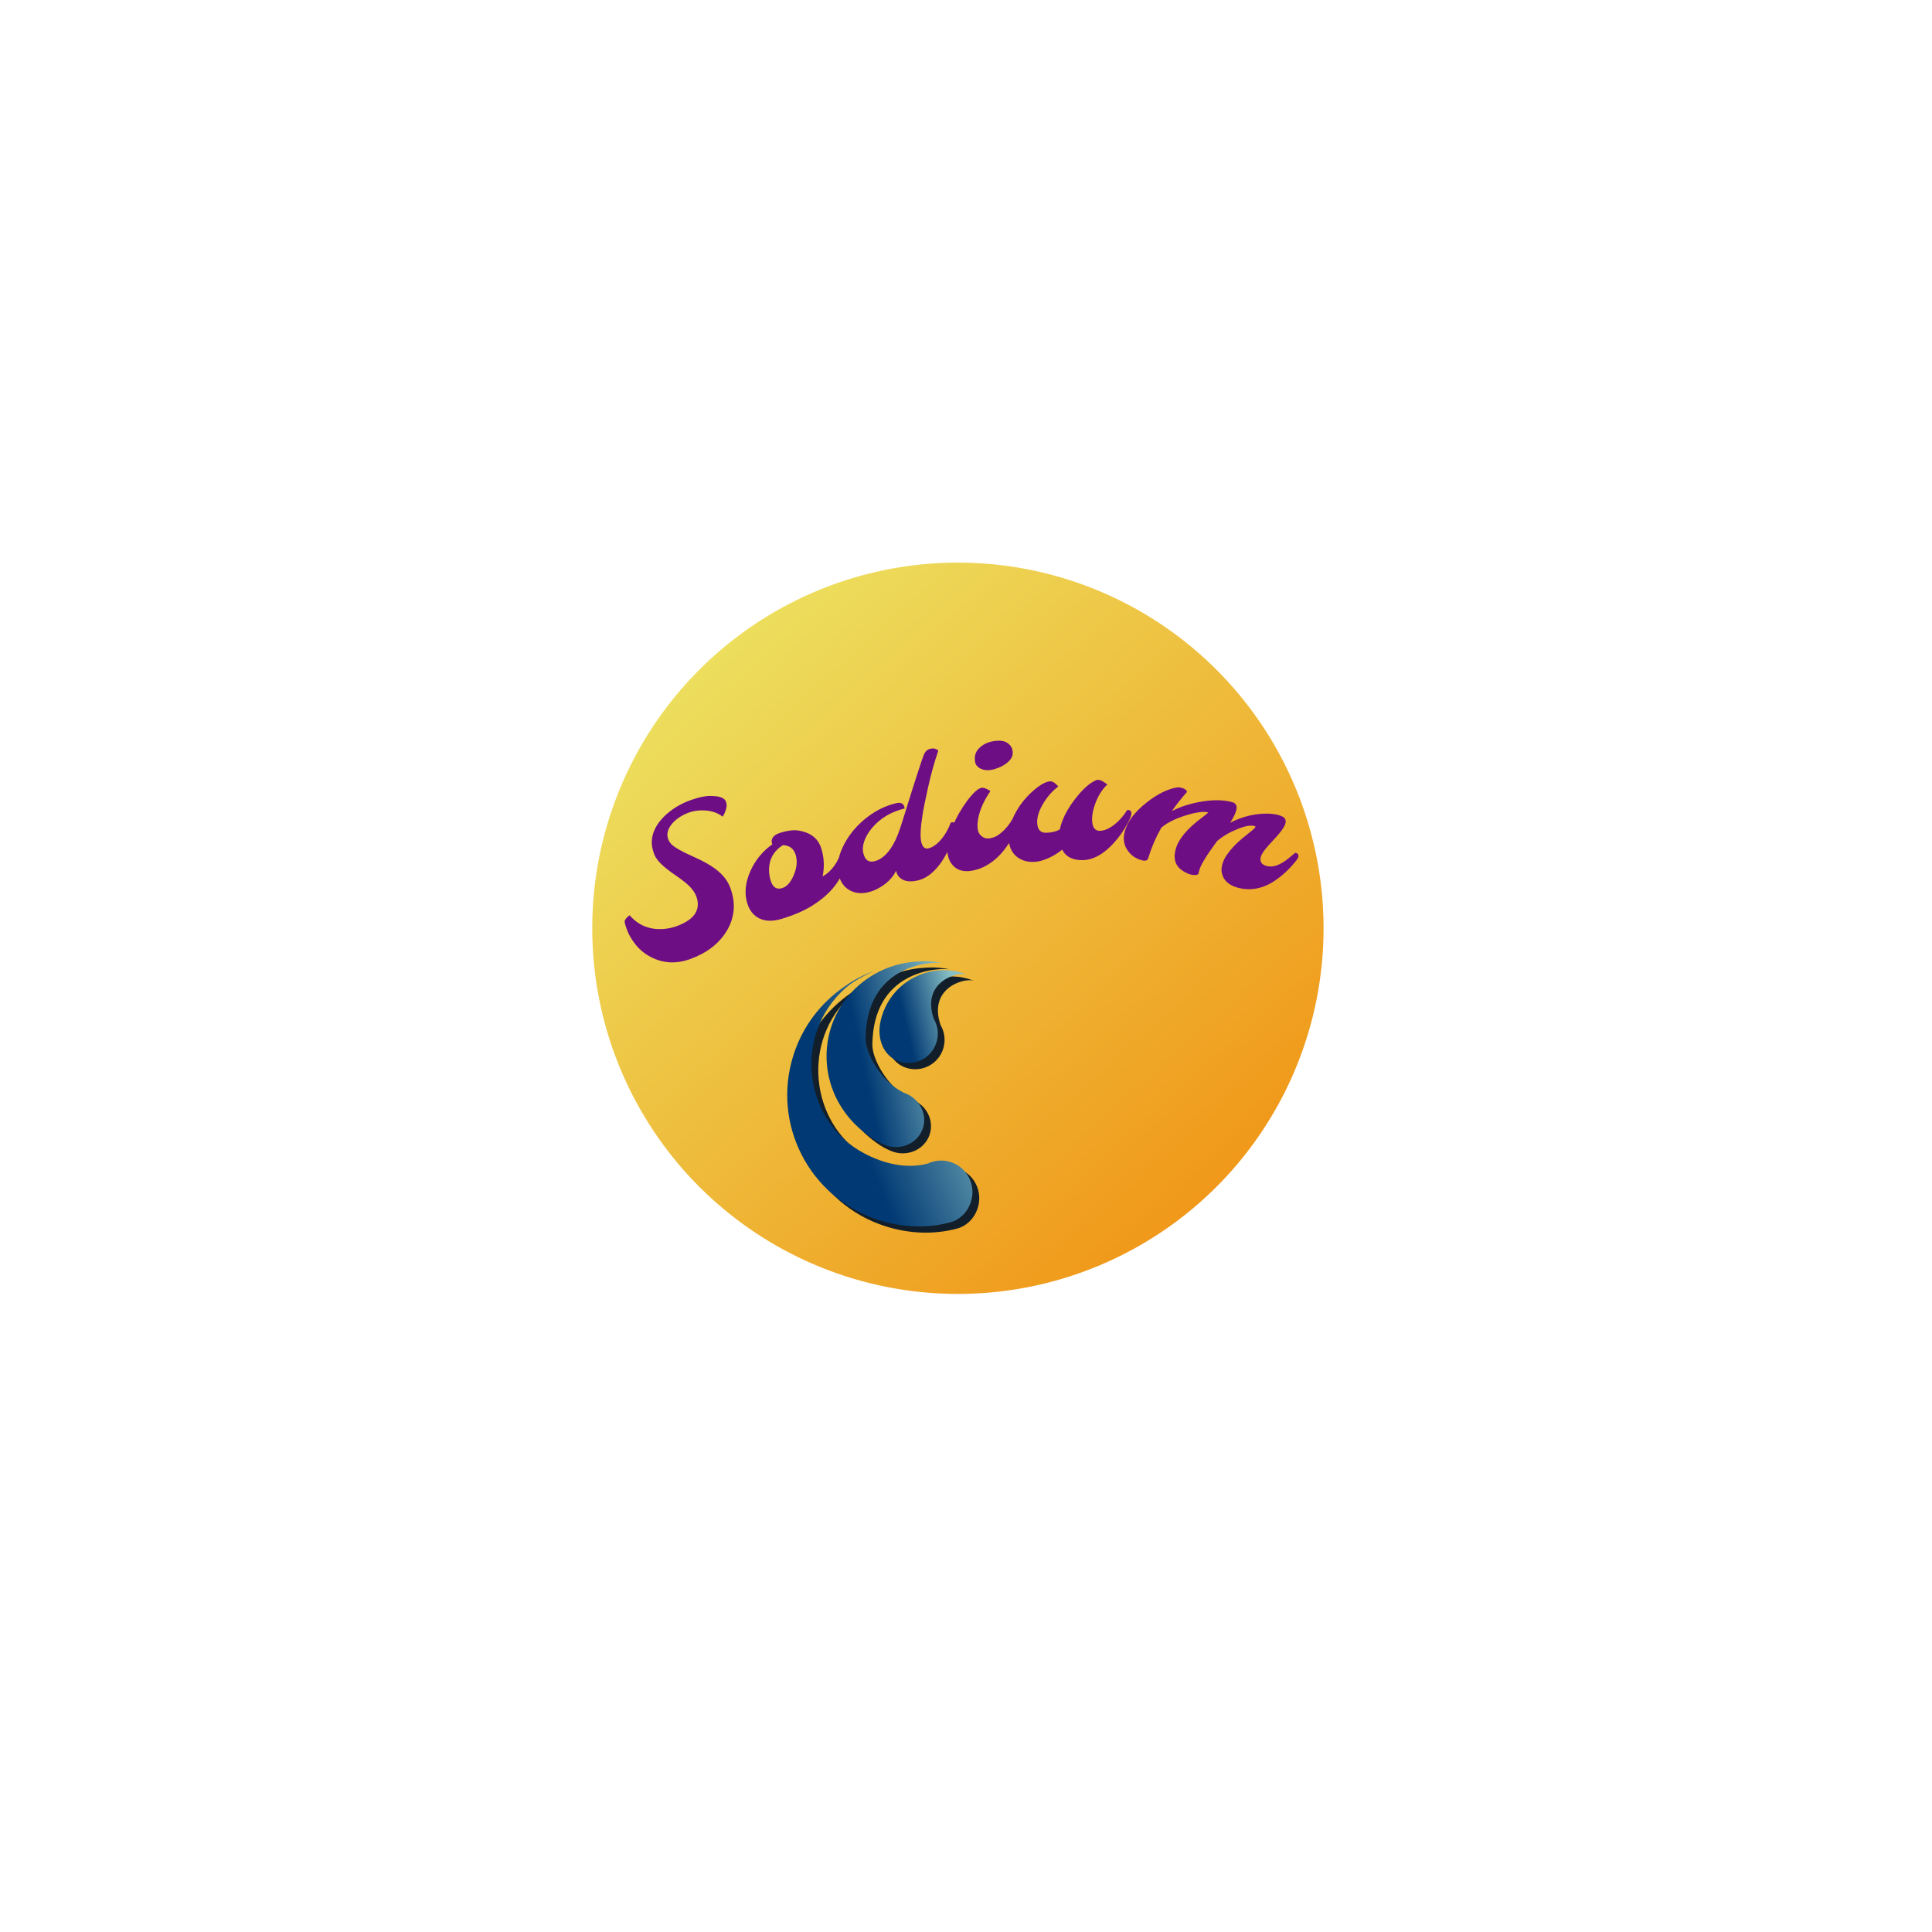 <svg xmlns="http://www.w3.org/2000/svg" width="512" height="512" viewBox="0 0 512 512" style="" class="thumb"><defs transform="matrix(0.505, 0, 0, 0.505, 76.315, 114.973)"><linearGradient x1="83.44%" y1="12.86%" x2="16.56%" y2="87.14%" id="o_f4hb6cck3_5" gradientUnits="objectBoundingBox"><stop offset="31%" stop-color="rgb(0, 57, 115)" stop-opacity="1"></stop><stop offset="100%" stop-color="rgb(136, 192, 197)" stop-opacity="1"></stop></linearGradient><linearGradient x1="16.55%" y1="12.85%" x2="83.45%" y2="87.15%" id="o_f4hb6cck3_6" gradientUnits="objectBoundingBox"><stop offset="0%" stop-color="rgb(237, 222, 93)" stop-opacity="1"></stop><stop offset="100%" stop-color="rgb(240, 152, 25)" stop-opacity="1"></stop></linearGradient></defs><path transform="matrix(1.938, 0, 0, 1.938, 156.955, 149.101)" data-type="circle" data-cx="50" data-cy="50" data-r="50" d="M50 50m-50 0a50 50 0 1 0 100 0a50 50 0 1 0 -100 0" fill="url(#o_f4hb6cck3_6)"></path><g transform="matrix(-0.258, 0.806, 0.806, 0.258, 220.878, 240.152)" fill="rgba(18, 30, 41, 1)"><path fill-rule="evenodd" clip-rule="evenodd" d="M69.554 37.344C64.785 17.632 41.086 7.146 22.732 17.86   c-1.508 0.88-3.71 2.352-8.072 7.018c3.64-4.594 6.328-6.429 7.775-7.537c6.919-5.296 15.571-8.442 24.958-8.442   c11.35 0 21.625 4.6 29.063 12.038C83.893 28.375 88.494 38.65 88.494 50c0 7.999-2.177 15.534-6.239 21.78   c-1.274 1.96-4.026 4.055-8.043 4.055c-5.46 0-9.887-4.398-9.887-9.824c0-2.556 0.982-4.884 2.592-6.631   C71.903 51.684 70.721 42.172 69.554 37.344L69.554 37.344z" transform="matrix(1, 0, 0, 1, 2, -4)" fill="rgba(18, 30, 41, 1)"></path><path fill-rule="evenodd" clip-rule="evenodd" d="M37.551 26.809C15.94 20.153 8.691 37.974 7.716 42.632   c0.55-4.334 1.541-6.54 2.03-7.803c2.337-6.042 6.566-11.376 12.437-14.981c7.099-4.359 15.255-5.365 22.702-3.467   c7.447 1.898 14.186 6.699 18.452 13.953c1.988 3.381 3.682 8.127 3.975 10.571c0.118 0.986 0.23 1.635 0.23 2.451   c0 5.041-3.896 9.127-8.702 9.127c-4.806 0-8.702-4.086-8.702-9.127c-0.074-0.222-0.106-0.304-0.088-0.394   C48.824 35.455 42.018 28.185 37.551 26.809L37.551 26.809z" transform="matrix(1, 0, 0, 1, 0, -2)" fill="rgba(18, 30, 41, 1)"></path><path fill-rule="evenodd" clip-rule="evenodd" d="M25.252 43.317c-9.604-7.23-16.367 2.075-16.455 5.756   c-0.065-2.788 0.217-4.51 0.405-5.378c0.93-4.29 3.209-8.306 6.778-11.339c4.316-3.668 9.698-5.168 14.92-4.725   c5.946 0.505 10.357 4.431 10.357 9.509s-4.116 9.194-9.194 9.194C29.363 46.335 26.934 45.171 25.252 43.317L25.252 43.317z" transform="matrix(1, 0, 0, 1, 0, 0)" fill="rgba(18, 30, 41, 1)"></path></g><g transform="matrix(-0.258, 0.806, 0.806, 0.258, 219.079, 238.501)" fill="url(#o_f4hb6cck3_5)"><path fill-rule="evenodd" clip-rule="evenodd" d="M69.554 37.344C64.785 17.632 41.086 7.146 22.732 17.86   c-1.508 0.88-3.71 2.352-8.072 7.018c3.64-4.594 6.328-6.429 7.775-7.537c6.919-5.296 15.571-8.442 24.958-8.442   c11.35 0 21.625 4.6 29.063 12.038C83.893 28.375 88.494 38.65 88.494 50c0 7.999-2.177 15.534-6.239 21.78   c-1.274 1.96-4.026 4.055-8.043 4.055c-5.46 0-9.887-4.398-9.887-9.824c0-2.556 0.982-4.884 2.592-6.631   C71.903 51.684 70.721 42.172 69.554 37.344L69.554 37.344z" transform="matrix(1, 0, 0, 1, 2, -4)" fill="url(#o_f4hb6cck3_5)"></path><path fill-rule="evenodd" clip-rule="evenodd" d="M37.551 26.809C15.94 20.153 8.691 37.974 7.716 42.632   c0.55-4.334 1.541-6.54 2.03-7.803c2.337-6.042 6.566-11.376 12.437-14.981c7.099-4.359 15.255-5.365 22.702-3.467   c7.447 1.898 14.186 6.699 18.452 13.953c1.988 3.381 3.682 8.127 3.975 10.571c0.118 0.986 0.23 1.635 0.23 2.451   c0 5.041-3.896 9.127-8.702 9.127c-4.806 0-8.702-4.086-8.702-9.127c-0.074-0.222-0.106-0.304-0.088-0.394   C48.824 35.455 42.018 28.185 37.551 26.809L37.551 26.809z" transform="matrix(1, 0, 0, 1, 0, -2)" fill="url(#o_f4hb6cck3_5)"></path><path fill-rule="evenodd" clip-rule="evenodd" d="M25.252 43.317c-9.604-7.23-16.367 2.075-16.455 5.756   c-0.065-2.788 0.217-4.51 0.405-5.378c0.93-4.29 3.209-8.306 6.778-11.339c4.316-3.668 9.698-5.168 14.92-4.725   c5.946 0.505 10.357 4.431 10.357 9.509s-4.116 9.194-9.194 9.194C29.363 46.335 26.934 45.171 25.252 43.317L25.252 43.317z" transform="matrix(1, 0, 0, 1, 0, 0)" fill="url(#o_f4hb6cck3_5)"></path></g><path text="Sodium" fill="#6e0e85" space="preserve" text-anchor="end" offset="1" font-scale="contain" font-size="48" font-family="Molle" transform="matrix(1.019, -0.081, 0.081, 1.019, 226.679, 264.227)" font-weight="400" font-style="normal" path="M-183.43 -7.505C-172.158 59.339 21.321 -74.509 107.316 -15.79" data-fl-textpath="" d="M-51.985-14.521L-51.985-14.521Q-54.213-15.882 -55.661-17.995Q-57.111-20.118 -57.654-22.105Q-58.197-24.092 -58.053-24.401Q-57.909-24.71 -57.689-24.967L-57.689-24.967Q-57.291-25.407 -56.666-25.775L-56.666-25.775Q-53.518-21.535 -48.149-21.54L-48.149-21.54Q-46.424-21.524 -44.784-21.972Q-43.144-22.42 -41.94-23.06Q-40.743-23.687 -39.954-24.556L-39.954-24.556Q-38.271-26.477 -39.02-29.217L-39.02-29.217Q-39.586-31.291 -41.934-33.397L-41.934-33.397Q-42.946-34.333 -44.062-35.231Q-45.188-36.126 -46.199-37.093L-46.199-37.093Q-48.57-39.286 -49.087-41.177Q-49.601-43.058 -49.413-44.457Q-49.227-45.865 -48.575-47.122Q-47.923-48.378 -46.88-49.492Q-45.837-50.606 -44.51-51.518L-44.51-51.518Q-41.853-53.364 -38.554-54.265L-38.554-54.265Q-35.428-55.119 -33.467-54.96Q-31.508-54.811 -30.559-54.334Q-29.622-53.864 -29.443-53.208Q-29.264-52.552 -29.345-52.053Q-29.429-51.564 -29.629-51.043L-29.629-51.043Q-30.064-49.981 -30.597-49.348L-30.597-49.348Q-32.839-51.41 -36.753-51.429L-36.753-51.429Q-38.016-51.426 -39.319-51.07Q-40.621-50.715 -41.817-50.046Q-43.023-49.374 -43.836-48.52L-43.836-48.52Q-45.681-46.658 -45.125-44.623L-45.125-44.623Q-44.822-43.513 -43.74-42.627Q-42.656-41.731 -41.169-40.841Q-39.675-39.964 -37.956-39.024Q-36.247-38.081 -34.684-36.911L-34.684-36.911Q-30.993-34.177 -30.068-30.791Q-29.146-27.415 -29.742-24.588Q-30.331-21.773 -32.032-19.536L-32.032-19.536Q-35.402-14.987 -41.933-13.203L-41.933-13.203Q-47.451-11.696 -51.985-14.521ZM-16.696-21.886L-16.808-21.881L-17.261-21.757Q-20.878-20.93 -23.177-22.282L-23.177-22.282Q-25.342-23.541 -25.995-26.397L-25.995-26.397Q-26.893-30.326 -24.584-34.629L-24.584-34.629Q-22.336-38.794 -18.317-41.18L-18.317-41.18Q-18.69-42.183 -17.945-43.05L-17.945-43.05Q-17.42-43.673 -15.948-44.01Q-14.466-44.348 -13.039-44.387Q-11.602-44.429 -9.992-43.802L-9.992-43.802Q-6.527-42.512 -5.758-39.149L-5.758-39.149Q-4.927-35.512 -5.984-31.834L-5.984-31.834Q-2.249-33.581 -0.312-38.66L-0.312-38.66Q 0.705-38.965  0.913-38.058L 0.913-38.058Q 0.997-37.688  0.884-37.108L 0.884-37.108Q-0.529-29.019 -9.31-24.488L-9.31-24.488Q-12.446-22.858 -16.696-21.886L-16.696-21.886ZM-19.487-31.804L-19.487-31.804Q-18.88-29.152 -16.667-29.658L-16.667-29.658Q-14.796-30.086 -13.412-32.782L-13.412-32.782Q-11.96-35.587 -12.515-38.014L-12.515-38.014Q-13.079-40.48 -15.641-40.736L-15.641-40.736Q-19.474-38.659 -19.705-34.421L-19.705-34.421Q-19.79-33.13 -19.487-31.804ZM 21.952-36.924L 21.952-36.924Q 23.661-37.197  25.526-39.084L 25.526-39.084Q 27.167-40.795  28.243-43.124L 28.243-43.124Q 29.294-43.393  29.414-42.389L 29.414-42.389Q 29.51-41.594  28.828-39.845Q 28.143-38.105  27.434-36.777Q 26.723-35.458  25.789-34.144Q 24.864-32.832  23.753-31.733L 23.753-31.733Q 21.268-29.29  18.611-28.866L 18.611-28.866Q 15.204-28.322  13.744-30.175L 13.744-30.175Q 13.247-30.814  13.112-31.785L 13.112-31.785Q 11.527-29.092  8.044-27.563L 8.044-27.563Q 6.872-27.042  5.46-26.816Q 4.048-26.591  2.802-26.847Q 1.564-27.115  0.605-27.793L 0.605-27.793Q-1.383-29.207 -1.834-32.031L-1.834-32.031Q-2.345-35.231 -0.174-39.01L-0.174-39.01Q 1.959-42.774  5.786-45.572L 5.786-45.572Q 9.872-48.524  14.493-49.262L 14.493-49.262Q 16.557-49.591  16.621-47.728L 16.621-47.728Q 11.299-46.878  7.798-43.372L 7.798-43.372Q 6.264-41.821  5.519-40.142Q 4.786-38.456  5.014-37.024L 5.014-37.024Q 5.443-34.338  7.705-34.699L 7.705-34.699Q 10.973-35.221  13.632-39.818L 13.632-39.818Q 14.558-41.434  15.686-44.267Q 16.814-47.091  17.542-48.878Q 18.257-50.673  19.013-52.536Q 19.779-54.4  20.479-56.101L 20.479-56.101Q 22.209-60.297  22.641-61.146L 22.641-61.146Q 23.286-62.433  24.421-62.615L 24.421-62.615Q 25.744-62.826  26.498-61.974L 26.498-61.974Q 24.589-57.568  23.105-52.723Q 21.62-47.879  21.099-45.689L 21.099-45.689Q 19.901-40.698  20.22-38.703Q 20.54-36.698  21.952-36.924ZM 43.661-57.18Q 42.741-56.628  41.643-56.302Q 40.555-55.967  39.738-55.904Q 38.92-55.841  38.247-55.989Q 37.583-56.139  37.036-56.467L 37.036-56.467Q 35.856-57.199  35.768-58.345Q 35.679-59.492  36.026-60.321Q 36.373-61.15  37.098-61.768L 37.098-61.768Q 38.659-63.112  40.992-63.293Q 43.315-63.472  44.446-62.597Q 45.587-61.712  45.683-60.476Q 45.779-59.24  45.174-58.491Q 44.581-57.733  43.661-57.18ZM 27.449-32.717L 27.449-32.717Q 26.88-33.727  26.761-35.262Q 26.643-36.787  27.179-38.544Q 27.704-40.31  28.621-42.076Q 29.527-43.851  30.69-45.536Q 31.855-47.21  33.017-48.524L 33.017-48.524Q 35.594-51.381  36.91-51.483L 36.91-51.483Q 37.469-51.526  38.194-51.091Q 38.919-50.665  39.126-50.451L 39.126-50.451Q 35.89-46.389  35.226-42.787L 35.226-42.787Q 35.009-41.697  35.088-40.68Q 35.167-39.663  35.997-38.915Q 36.827-38.167  37.973-38.255Q 39.12-38.344  40.084-38.85Q 41.037-39.365  41.94-40.137L 41.94-40.137Q 43.724-41.709  44.986-43.943L 44.986-43.943Q 46.037-44.095  46.109-43.167L 46.109-43.167Q 46.169-42.39  45.32-40.659Q 44.482-38.919  43.617-37.649Q 42.753-36.368  41.617-35.107Q 40.481-33.846  39.106-32.817L 39.106-32.817Q 36.015-30.511  32.575-30.245L 32.575-30.245Q 28.956-29.965  27.449-32.717ZM 64.811-40.821L 64.811-40.821Q 64.689-38.013  66.678-37.927L 66.678-37.927Q 68.406-37.852  70.612-39.328L 70.612-39.328Q 72.572-40.674  74.093-42.74L 74.093-42.74Q 75.145-42.764  75.105-41.835L 75.105-41.835Q 75.07-41.036  74.03-39.439Q 72.98-37.843  72.019-36.684Q 71.058-35.535  69.879-34.435Q 68.71-33.334  67.402-32.48L 67.402-32.48Q 64.477-30.586  61.789-30.702L 61.789-30.702Q 57.713-30.879  56.481-33.846L 56.481-33.846Q 53.82-32.029  50.931-31.434L 50.931-31.434Q 49.941-31.217  48.732-31.269Q 47.533-31.322  46.363-31.803Q 45.203-32.294  44.399-33.149L 44.399-33.149Q 42.734-34.913  42.862-37.86L 42.862-37.86Q 43.005-41.157  45.411-44.696L 45.411-44.696Q 47.421-47.632  50.419-49.824L 50.419-49.824Q 53.178-51.816  54.816-51.745L 54.816-51.745Q 55.715-51.706  56.773-50.248L 56.773-50.248Q 54.405-48.74  52.638-46.304L 52.638-46.304Q 50.669-43.597  50.571-41.349L 50.571-41.349Q 50.453-38.632  52.721-38.533L 52.721-38.533Q 54.969-38.436  56.291-39.149L 56.291-39.149Q 57.359-42.766  60.715-46.514L 60.715-46.514Q 64.05-50.243  66.71-51.108L 66.71-51.108Q 67.562-51.381  68.973-50.209L 68.973-50.209Q 69.312-49.944  69.493-49.746L 69.493-49.746Q 67.421-48.124  66.055-45.251L 66.055-45.251Q 64.898-42.809  64.811-40.821ZM 78.521-29.844L 78.521-29.844Q 78.197-28.962  76.723-29.502L 76.723-29.502Q 74.573-30.29  73.425-32.213L 73.425-32.213Q 72.022-34.516  73.047-37.314L 73.047-37.314Q 74.417-41.051  79.18-44.226L 79.18-44.226Q 83.577-47.184  87.315-47.56L 87.315-47.56Q 87.93-47.612  88.362-47.453Q 88.794-47.295  89.068-47.173L 89.068-47.173Q 89.767-46.842  89.945-46.223L 89.945-46.223Q 87.62-43.976  85.619-41.568L 85.619-41.568Q 89.152-43.042  93.611-43.41L 93.611-43.41Q 98.231-43.783  101.424-42.613L 101.424-42.613Q 102.879-42.079  102.235-40.323L 102.235-40.323Q 101.792-39.112  100.446-37.358L 100.446-37.358Q 105.362-39.38  110.236-38.935L 110.236-38.935Q 111.883-38.779  113.085-38.338Q 114.296-37.894  114.614-37.395Q 114.931-36.895  114.78-36.279Q 114.632-35.673  114.121-34.976Q 113.601-34.283  112.883-33.545Q 112.165-32.807  111.34-32.066Q 110.514-31.325  109.785-30.612L 109.785-30.612Q 108.032-28.911  107.678-27.944L 107.678-27.944Q 107.017-26.142  108.979-25.422L 108.979-25.422Q 111.308-24.569  114.714-26.888L 114.714-26.888Q 115.702-27.549  116.649-28.245L 116.649-28.245Q 117.239-28.082  117.359-27.74Q 117.469-27.402  117.352-27.082Q 117.235-26.763  116.712-26.178Q 116.179-25.595  115.251-24.721Q 114.311-23.841  113.149-22.967Q 111.978-22.097  110.605-21.344Q 109.229-20.581  107.697-20.152L 107.697-20.152Q 104.291-19.227  101.033-20.422L 101.033-20.422Q 97.531-21.705  97.245-24.675L 97.245-24.675Q 97.151-25.636  97.584-26.819Q 98.021-28.012  98.983-29.182Q 99.954-30.349  101.084-31.341Q 102.227-32.339  103.383-33.14Q 104.536-33.931  105.402-34.519Q 106.263-35.098  106.676-35.469Q 107.083-35.852  106.735-35.979L 106.735-35.979Q 105.196-36.544  102.097-35.528L 102.097-35.528Q 99.079-34.589  96.681-32.87L 96.681-32.87Q 92.233-27.737  91.507-25.756L 91.507-25.756Q 91.362-25.361  91.284-25.06Q 91.218-24.764  90.997-24.654Q 90.788-24.549  90.491-24.552L 90.491-24.552Q 89.278-24.528  87.974-25.357Q 86.666-26.177  86.099-27.013L 86.099-27.013Q 84.813-28.88  85.839-31.678L 85.839-31.678Q 87.233-35.481  93.283-39.259L 93.283-39.259Q 95.101-40.414  94.97-40.462L 94.97-40.462Q 93.279-41.082  89.174-40.169L 89.174-40.169Q 84.904-39.21  82.543-37.476L 82.543-37.476Q 80.105-33.875  78.521-29.844Z"></path></svg>